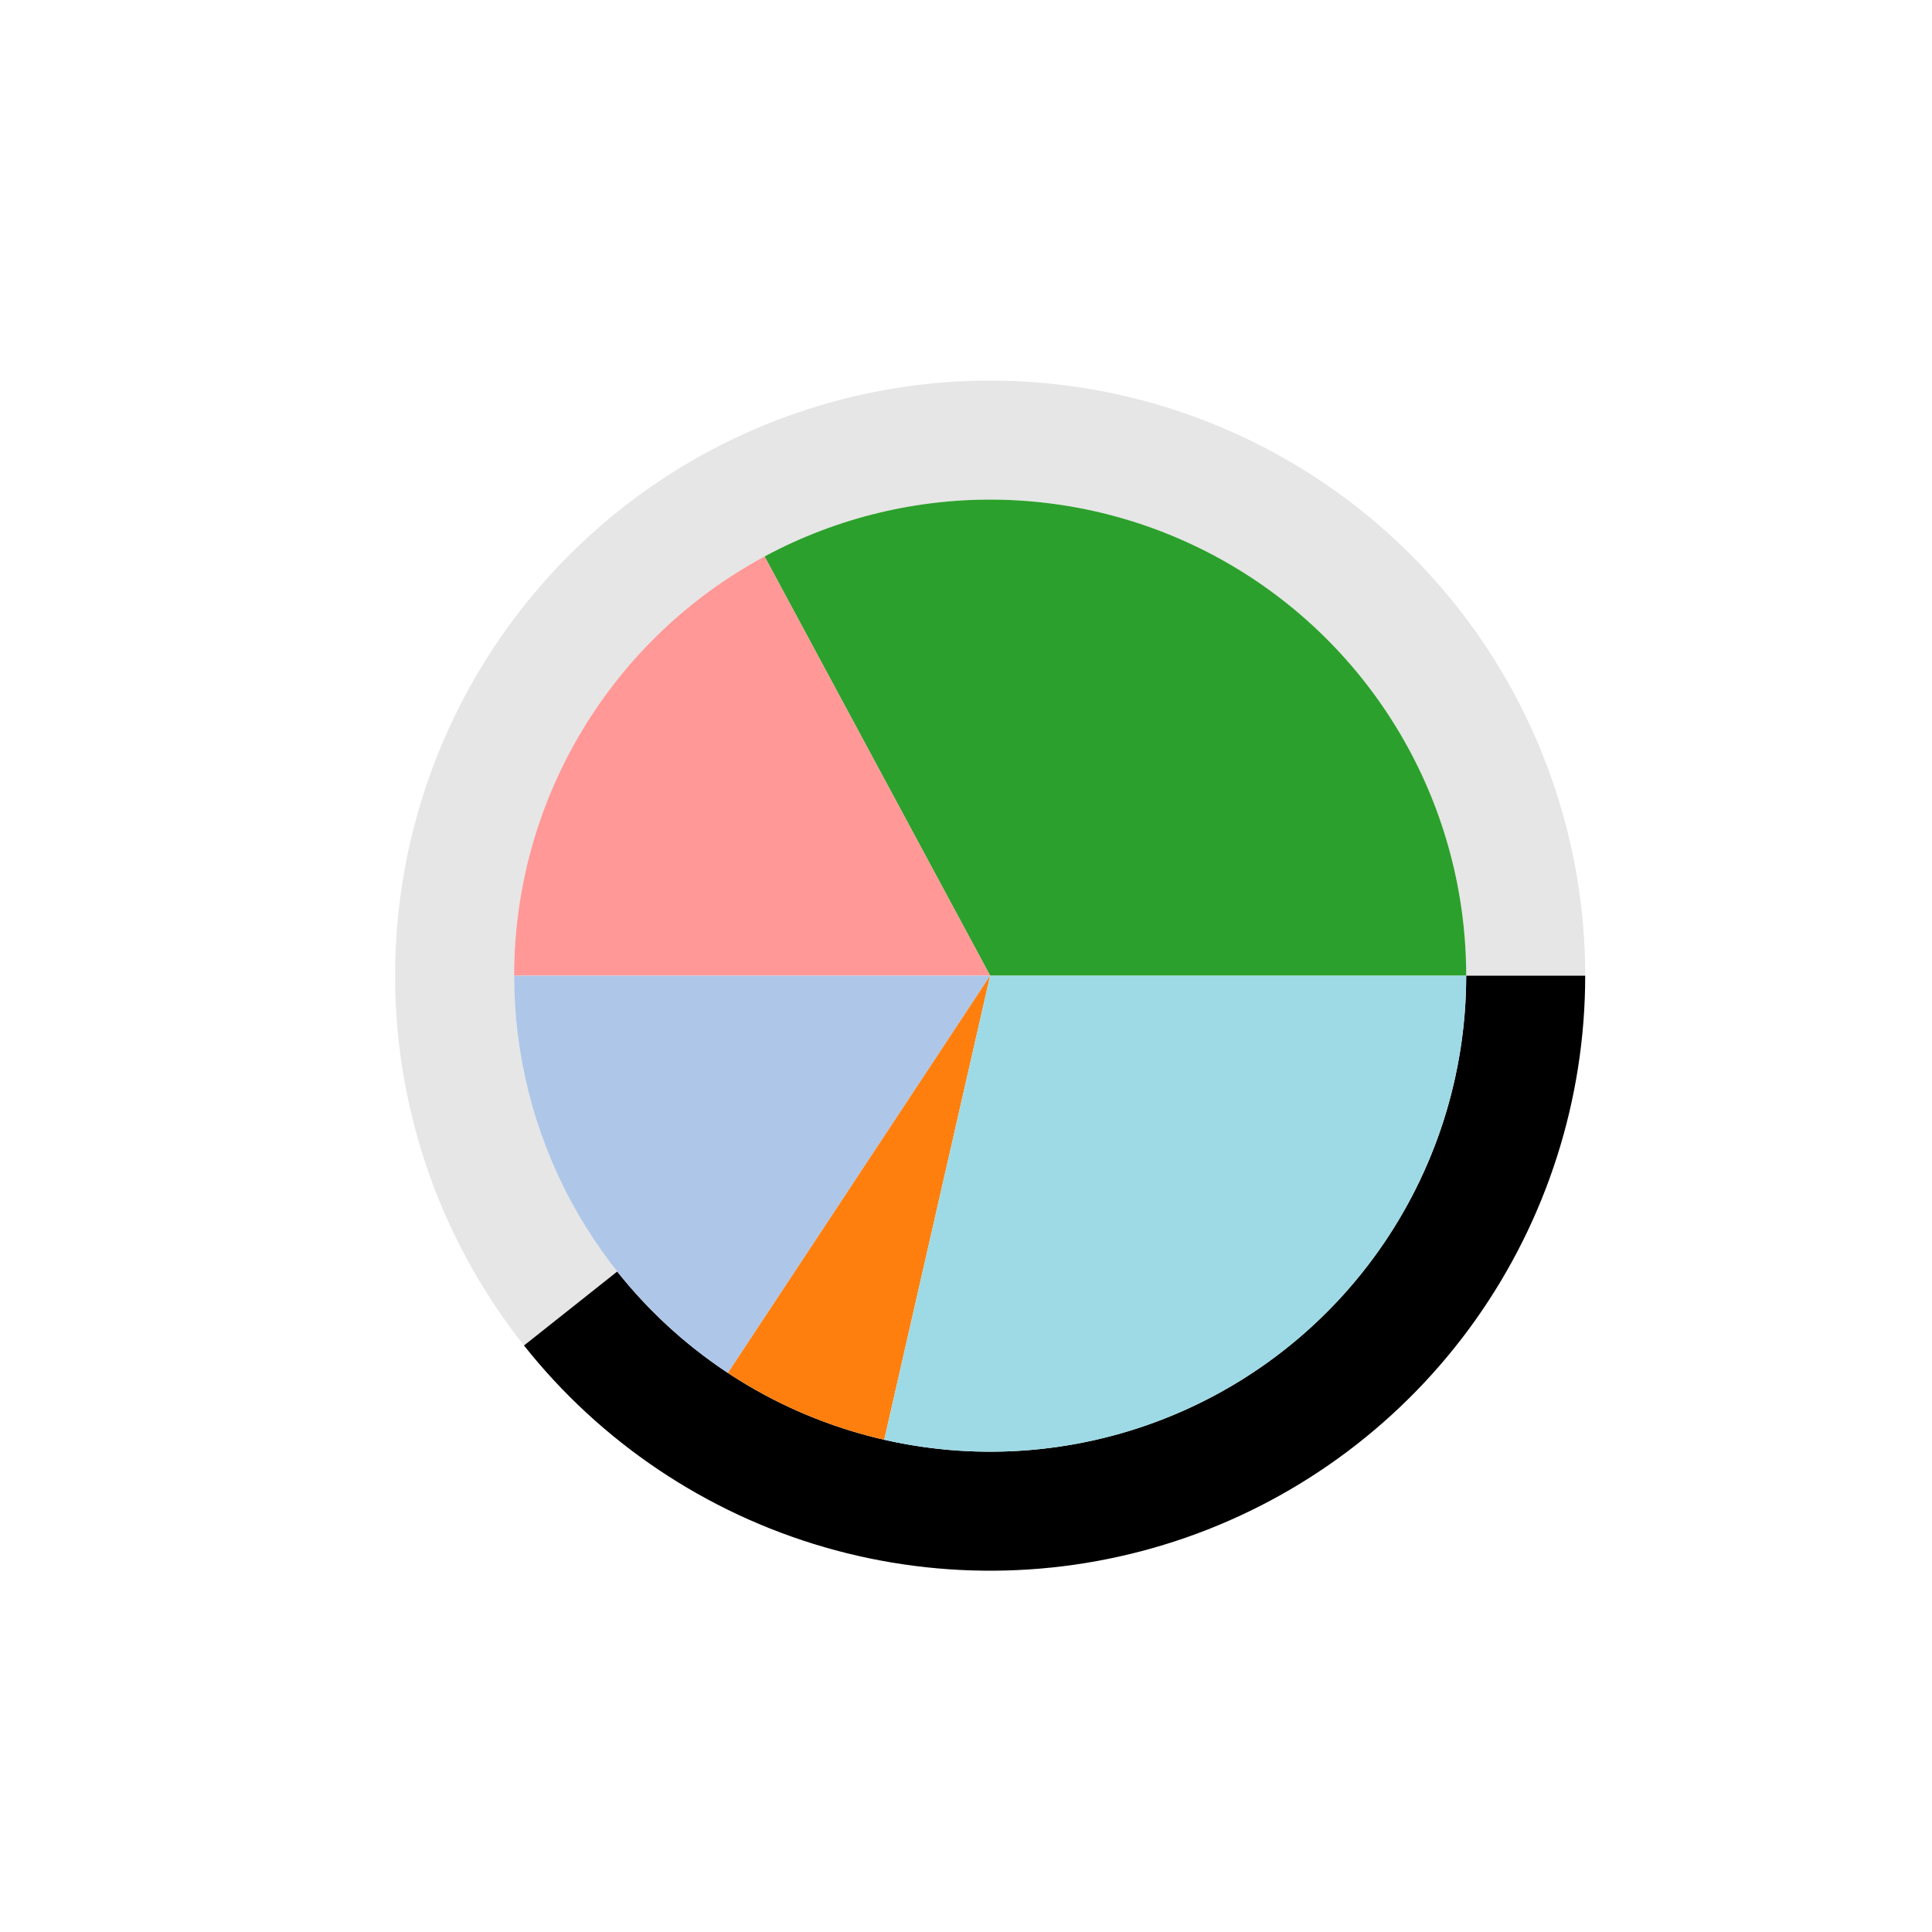 <?xml version="1.0" encoding="utf-8" standalone="no"?>
<!DOCTYPE svg PUBLIC "-//W3C//DTD SVG 1.1//EN"
  "http://www.w3.org/Graphics/SVG/1.1/DTD/svg11.dtd">
<svg xmlns:xlink="http://www.w3.org/1999/xlink" width="720pt" height="720pt" viewBox="0 0 720 720" xmlns="http://www.w3.org/2000/svg" version="1.1">
 <defs>
  <style type="text/css">*{stroke-linejoin: round; stroke-linecap: butt}</style>
 </defs>
 <g id="figure_1">
  <g id="patch_1">
   <path d="M 0 720 
L 720 720 
L 720 0 
L 0 0 
L 0 720 
z
" style="fill: none"/>
  </g>
  <g id="axes_1">
   <g id="patch_2">
    <path d="M 590.76 363.6 
C 590.76 328.209 582.288 293.327 566.054 261.878 
C 549.82 230.43 526.291 203.32 497.44 182.822 
C 468.589 162.324 435.246 149.027 400.208 144.047 
C 365.169 139.066 329.441 142.545 296.021 154.192 
C 262.601 165.839 232.45 185.319 208.096 210.998 
C 183.742 236.677 165.885 267.817 156.023 301.806 
C 146.162 335.795 144.578 371.657 151.406 406.383 
C 158.234 441.11 173.277 473.702 195.273 501.427 
L 230.018 473.862 
C 212.421 451.682 200.387 425.608 194.925 397.827 
C 189.463 370.046 190.729 341.356 198.619 314.165 
C 206.508 286.973 220.794 262.061 240.277 241.518 
C 259.76 220.975 283.881 205.391 310.617 196.074 
C 337.353 186.756 365.935 183.973 393.966 187.957 
C 421.997 191.942 448.672 202.579 471.752 218.978 
C 494.833 235.376 513.656 257.064 526.643 282.223 
C 539.63 307.381 546.408 335.287 546.408 363.6 
z
" style="opacity: 0.1"/>
   </g>
   <g id="patch_3">
    <path d="M 195.273 501.427 
C 223.877 537.481 263.007 563.752 307.206 576.577 
C 351.406 589.401 398.52 588.153 441.979 573.008 
C 485.438 557.862 523.122 529.557 549.778 492.04 
C 576.433 454.523 590.76 409.622 590.76 363.6 
L 546.408 363.6 
C 546.408 400.418 534.947 436.338 513.622 466.352 
C 492.298 496.366 462.15 519.01 427.383 531.126 
C 392.616 543.243 354.924 544.241 319.565 533.981 
C 284.205 523.722 252.901 502.705 230.018 473.862 
z
"/>
   </g>
   <g id="patch_4">
    <path d="M 546.408 363.6 
C 546.408 332.91 538.445 302.74 523.299 276.048 
C 508.153 249.356 486.338 227.045 459.992 211.304 
C 433.647 195.564 403.663 186.925 372.981 186.237 
C 342.299 185.548 311.957 192.832 284.932 207.375 
L 369 363.6 
z
" style="fill: #2ca02c"/>
   </g>
   <g id="patch_5">
    <path d="M 284.932 207.375 
C 256.718 222.558 233.137 245.103 216.704 272.608 
C 200.271 300.112 191.592 331.561 191.592 363.6 
L 369 363.6 
z
" style="fill: #ff9896"/>
   </g>
   <g id="patch_6">
    <path d="M 191.592 363.6 
C 191.592 392.942 198.871 421.83 212.775 447.668 
C 226.679 473.506 246.779 495.496 271.266 511.66 
L 369 363.6 
z
" style="fill: #aec7e8"/>
   </g>
   <g id="patch_7">
    <path d="M 271.266 511.66 
C 280.132 517.512 289.506 522.556 299.274 526.732 
C 309.043 530.907 319.166 534.196 329.523 536.56 
L 369 363.6 
z
" style="fill: #ff7f0e"/>
   </g>
   <g id="patch_8">
    <path d="M 329.523 536.56 
C 355.506 542.49 382.494 542.49 408.477 536.56 
C 434.46 530.63 458.775 518.92 479.612 502.303 
C 500.449 485.686 517.276 464.586 528.839 440.574 
C 540.403 416.563 546.408 390.251 546.408 363.6 
L 369 363.6 
z
" style="fill: #9edae5"/>
   </g>
   <g id="matplotlib.axis_1"/>
   <g id="matplotlib.axis_2"/>
  </g>
 </g>
</svg>
